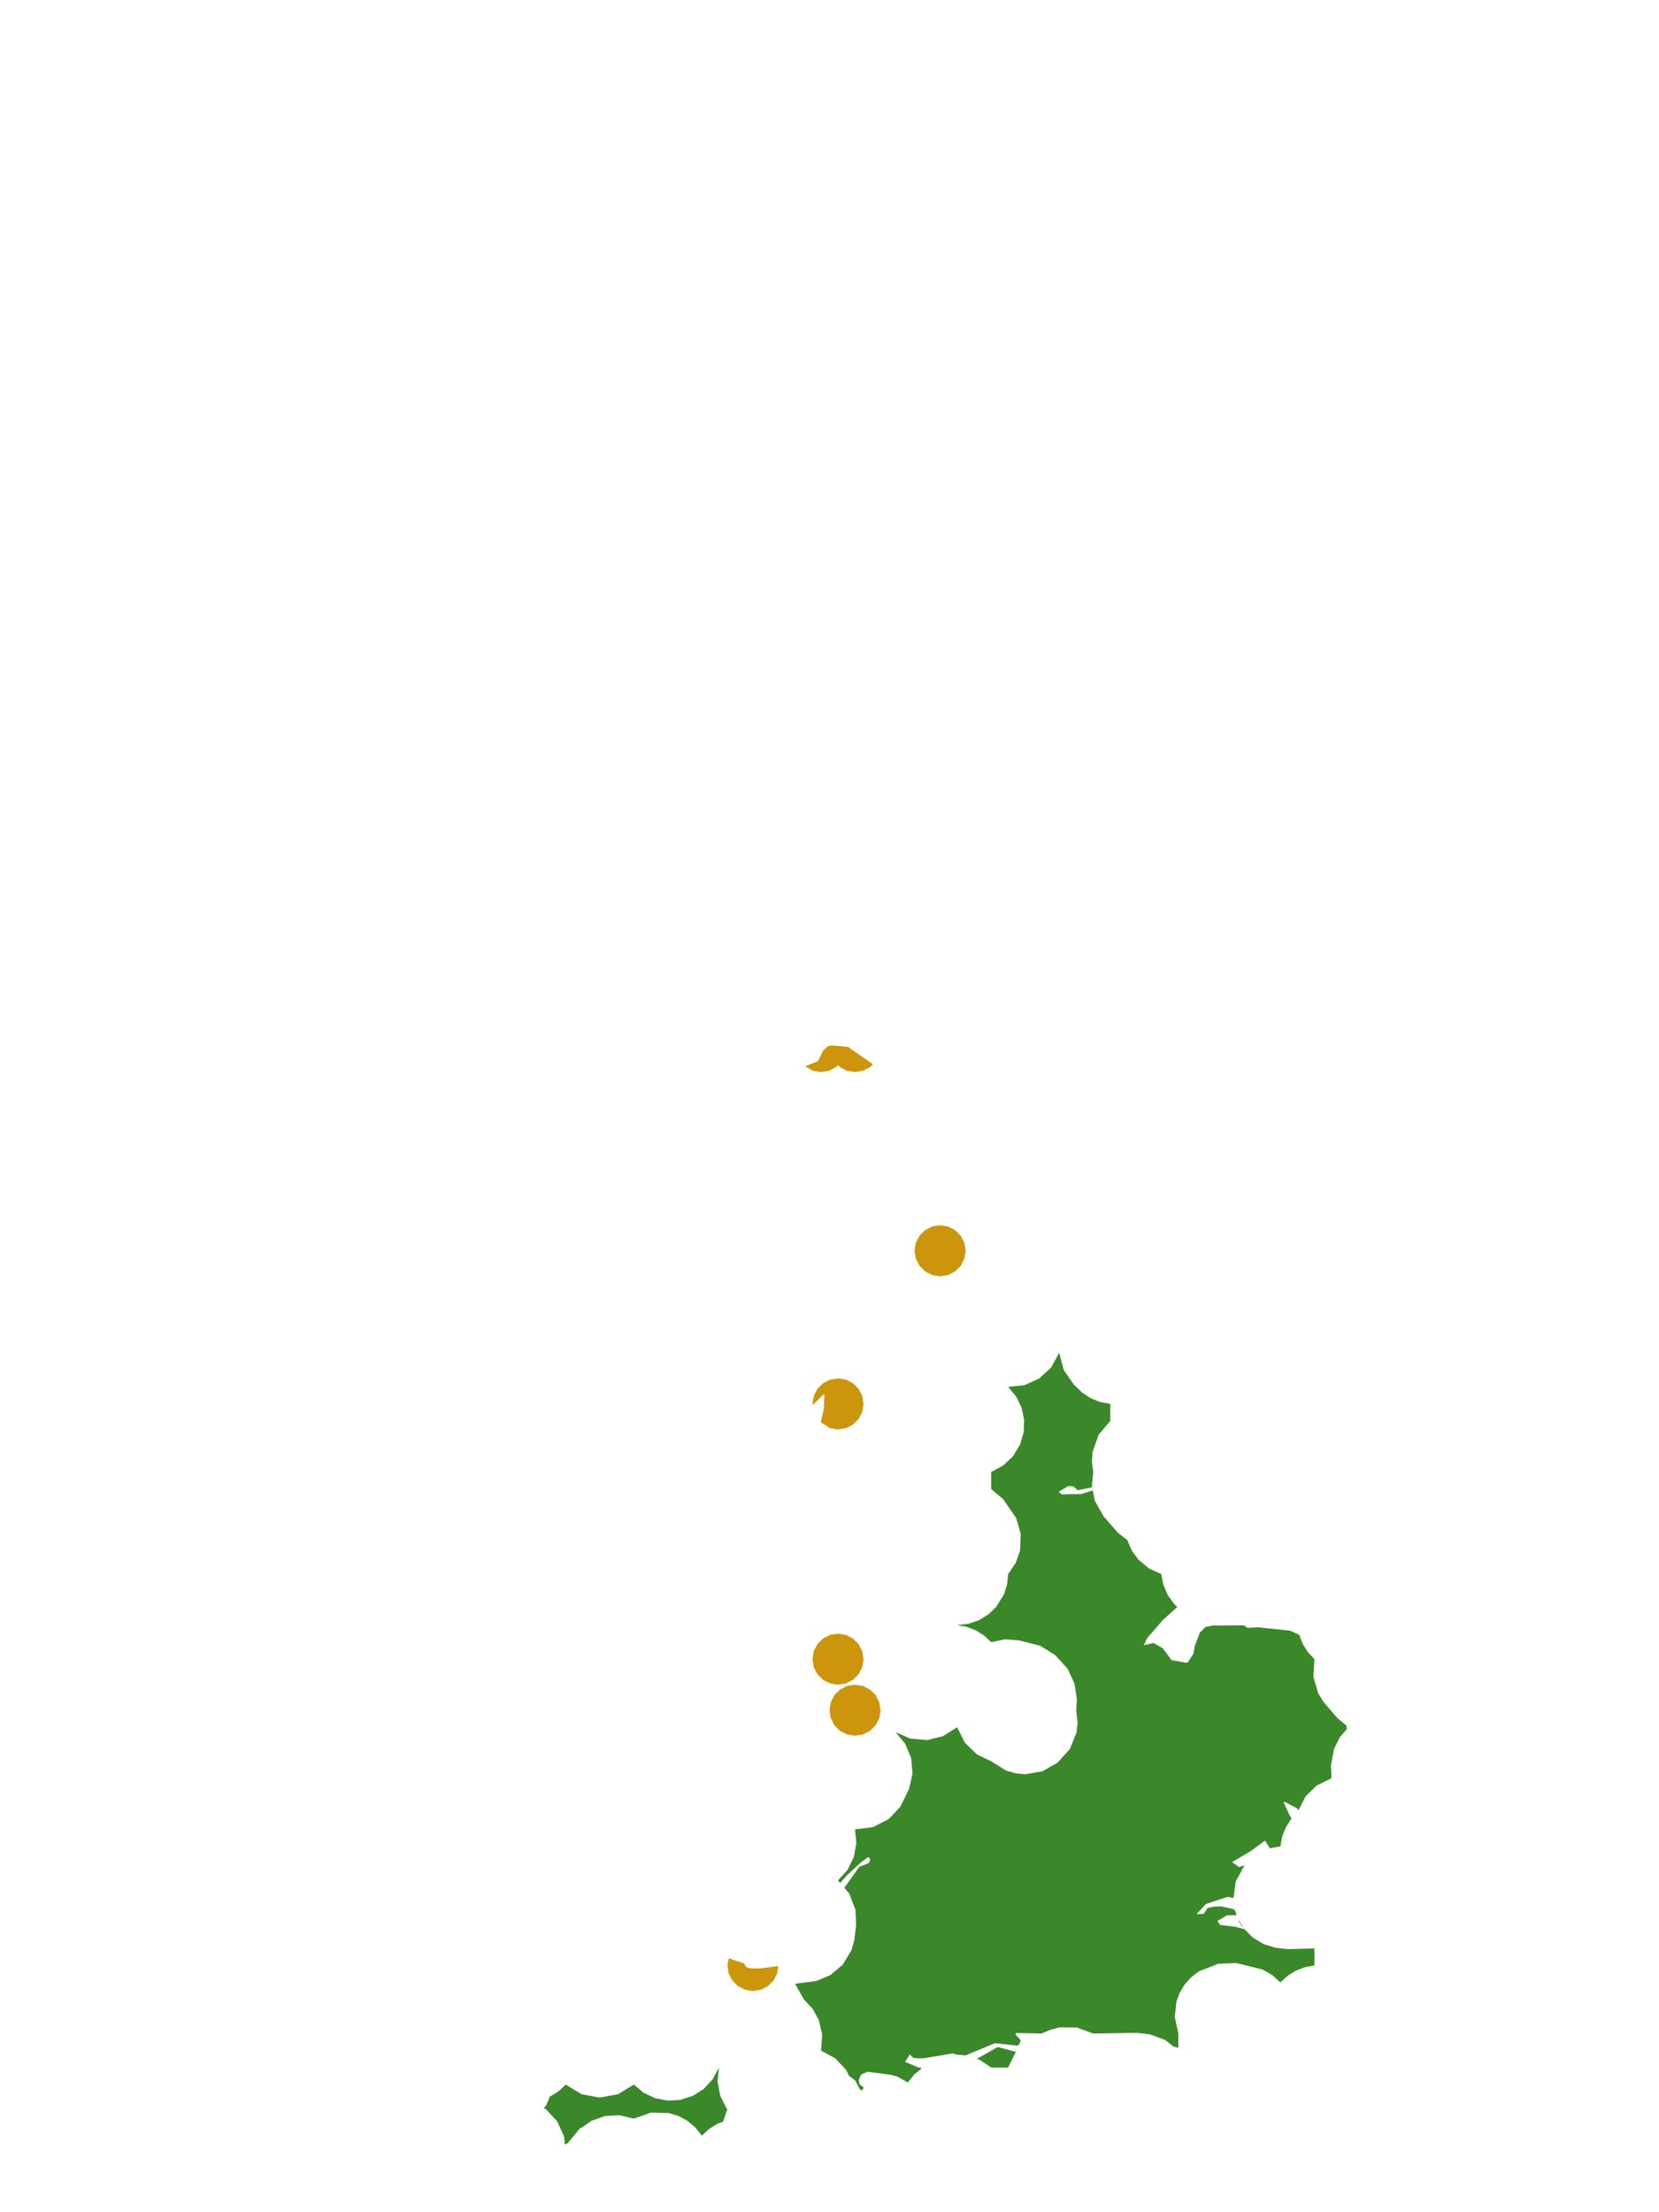 <?xml version="1.0" encoding="UTF-8"?>
<svg xmlns="http://www.w3.org/2000/svg" xmlns:xlink="http://www.w3.org/1999/xlink" width="378pt" height="504pt" viewBox="0 0 378 504" version="1.1">
<g id="data">
<rect x="0" y="0" width="378" height="504" style="fill:rgb(100%,100%,100%);fill-opacity:1;stroke:none;"/>
<path style=" stroke:none;fill-rule:nonzero;fill:rgb(100%,100%,100%);fill-opacity:1;" d="M 53.309 504 L 324.691 504 L 324.691 0 L 53.309 0 Z M 53.309 504 "/>
<path style=" stroke:none;fill-rule:nonzero;fill:rgb(22.745%,53.333%,16.078%);fill-opacity:1;" d="M 229.707 315.969 L 233.391 315.59 L 236.766 314.07 L 239.492 311.566 L 241.34 308.215 L 242.363 312.125 L 244.664 315.445 L 246.59 317.285 L 248.492 318.543 L 250.605 319.402 L 252.969 319.848 L 252.969 323.723 L 250.344 326.832 L 248.93 330.785 L 248.785 333.078 L 249.094 335.355 L 248.785 338.527 L 248.848 338.844 L 245.551 339.512 L 244.59 338.645 L 243.406 338.559 L 241.211 339.871 L 241.887 340.445 L 246.324 340.395 L 248.984 339.547 L 249.438 341.902 L 251.438 345.445 L 254.676 349.156 L 256.848 350.863 L 257.855 353.215 L 259.355 355.293 L 261.805 357.344 L 264.602 358.617 L 265.082 361.102 L 266.09 363.426 L 267.492 365.383 L 268.23 366.109 L 264.953 369.094 L 261.395 373.164 L 260.602 374.816 L 262.844 374.312 L 264.938 375.52 L 266.938 378.227 L 270.219 378.805 L 270.625 378.746 L 271.91 376.797 L 272.234 374.961 L 273.406 371.914 L 274.707 370.633 L 276.688 370.285 L 276.977 370.348 L 283.422 370.289 L 284.254 370.867 L 286.703 370.742 L 293.949 371.516 L 296.02 372.441 L 296.805 374.496 L 298.02 376.43 L 299.492 378 L 299.258 382.062 L 300.383 385.844 L 301.598 387.793 L 304.645 391.344 L 306.789 393.129 L 306.777 393.191 L 306.883 393.926 L 305.258 395.801 L 303.926 398.531 L 303.246 402.258 L 303.371 405.137 L 300.039 406.766 L 297.469 409.254 L 295.844 412.441 L 295.578 412.012 L 292.742 410.516 L 292.48 410.637 L 293.898 413.703 L 294.301 414.297 L 294.141 414.465 L 292.926 416.395 L 292.148 418.402 L 291.738 420.645 L 289.344 421.086 L 288.215 419.332 L 284.977 421.73 L 280.719 424.23 L 282.34 425.379 L 283.566 424.945 L 281.562 428.648 L 281.062 432.398 L 279.645 432.16 L 274.75 433.781 L 272.609 436.117 L 274.254 436.016 L 275.152 434.668 L 276.684 434.363 L 278.285 434.328 L 281.055 434.949 L 281.379 435.219 L 281.383 435.227 L 281.727 436.133 L 281.691 436.328 L 279.555 436.348 L 277.391 437.656 L 277.969 438.547 L 281.383 438.965 L 283.547 439.508 L 283.57 439.543 L 285.359 441.348 L 287.828 442.883 L 290.605 443.758 L 293.488 444.07 L 299.492 443.906 L 299.492 447.785 L 297.371 448.16 L 295.242 448.973 L 293.312 450.188 L 291.738 451.66 L 289.863 449.961 L 287.66 448.707 L 281.633 447.219 L 277.578 447.398 L 273.172 449.113 L 271.43 450.434 L 269.891 452.156 L 268.773 454.035 L 268.031 456.09 L 267.672 459.535 L 268.477 463.293 L 268.477 466.562 L 267.285 466.203 L 265.535 464.781 L 261.98 463.465 L 258.973 463.133 L 249.094 463.293 L 245.379 461.926 L 241.426 461.883 L 239.32 462.43 L 237.301 463.289 L 231.496 463.172 L 231.379 463.496 L 232.574 464.836 L 232.215 465.75 L 231.738 466.043 L 226.691 465.496 L 220.004 468.266 L 218.188 468.105 L 217.055 467.824 L 210.223 468.969 L 208.164 468.875 L 207.273 468.059 L 206.238 469.77 L 209.43 471.09 L 209.715 470.938 L 209.883 471.363 L 208.332 472.578 L 206.832 474.445 L 204.453 473.098 L 203.016 472.699 L 197.625 472.008 L 196.176 472.656 L 195.68 473.863 L 195.832 474.871 L 196.758 475.523 L 196.488 476.305 L 195.918 475.996 L 194.852 473.973 L 193.43 472.922 L 192.844 471.637 L 190.312 468.938 L 187.062 467.168 L 187.344 463.613 L 186.586 460.262 L 185.184 457.684 L 183.184 455.539 L 181.152 451.957 L 185.988 451.32 L 189.184 449.996 L 192.02 447.594 L 194.004 444.305 L 194.633 442.078 L 195.07 438.52 L 194.91 435.082 L 193.5 431.398 L 192.375 430.086 L 195.793 425.312 L 197.93 424.473 L 198.285 423.781 L 198.07 423.238 L 197.812 423.082 L 196.094 424.355 L 192.906 427.301 L 191.441 428.988 L 190.938 428.398 L 193.086 426.047 L 194.555 423.078 L 195.121 419.941 L 194.816 416.77 L 198.867 416.281 L 202.5 414.426 L 205.129 411.645 L 207.156 407.512 L 207.91 404.152 L 207.621 400.594 L 206.262 397.293 L 204.062 394.641 L 207.453 396.109 L 211.262 396.43 L 214.848 395.551 L 218.078 393.508 L 219.855 397.043 L 222.605 399.707 L 225.832 401.262 L 229.195 403.363 L 231.41 404.02 L 233.586 404.223 L 237.492 403.547 L 240.949 401.598 L 243.766 398.48 L 245.285 394.703 L 245.531 392.418 L 245.215 389.629 L 245.371 387.254 L 244.84 383.633 L 243.258 380.188 L 240.445 377.098 L 237.027 374.945 L 231.988 373.684 L 228.941 373.484 L 225.832 374.125 L 224.258 372.648 L 222.328 371.434 L 220.199 370.621 L 218.078 370.246 L 220.629 369.961 L 223.059 369.125 L 225.242 367.777 L 226.996 366.082 L 228.797 363.125 L 229.477 360.914 L 229.707 358.617 L 231.438 356.07 L 232.414 353.285 L 232.582 349.449 L 231.551 345.883 L 228.598 341.582 L 225.832 339.23 L 225.832 335.355 L 228.543 333.906 L 230.777 331.801 L 232.387 329.184 L 233.234 326.363 L 233.352 323.547 L 232.793 320.785 L 231.586 318.238 Z M 282.207 437.395 L 282.246 437.5 L 283.223 439.004 L 283.059 438.977 L 282.164 437.605 Z M 231.566 467.5 L 231.262 467.824 L 229.707 471.047 L 225.832 471.047 L 223.285 469.316 L 222.555 469.07 L 227.316 466.367 Z M 125.168 477.703 L 125.406 477.609 L 127.336 476.395 L 128.906 474.922 L 132.512 477.121 L 136.66 477.887 L 140.812 477.121 L 144.414 474.922 L 146.684 476.801 L 149.23 478.008 L 152.121 478.578 L 154.934 478.426 L 157.863 477.496 L 160.348 475.914 L 162.426 473.652 L 163.801 471.047 L 163.496 474.219 L 164.102 477.473 L 165.531 480.324 L 165.719 480.527 L 164.754 483.348 L 163.426 483.867 L 161.598 485.004 L 159.922 486.555 L 158.402 484.648 L 156.625 483.172 L 154.586 482.074 L 152.375 481.402 L 148.281 481.328 L 144.414 482.676 L 141.172 481.906 L 137.84 482.086 L 134.812 483.145 L 132.477 484.785 L 132.168 484.859 L 129.414 488.195 L 128.719 488.594 L 128.527 486.75 L 126.938 483.266 L 124.406 480.566 L 123.906 480.297 L 124.375 479.77 L 125.211 477.887 Z M 125.168 477.703 "/>
<path style=" stroke:none;fill-rule:nonzero;fill:rgb(80.392%,58.431%,4.706%);fill-opacity:1;" d="M 196.754 378 L 196.469 379.797 L 195.645 381.418 L 194.355 382.703 L 192.734 383.531 L 190.938 383.816 L 189.141 383.531 L 187.52 382.703 L 186.234 381.418 L 185.406 379.797 L 185.125 378 L 185.406 376.203 L 186.234 374.582 L 187.52 373.297 L 189.141 372.469 L 190.938 372.184 L 192.734 372.469 L 194.355 373.297 L 195.645 374.582 L 196.469 376.203 Z M 196.754 378 "/>
<path style=" stroke:none;fill-rule:nonzero;fill:rgb(80.392%,58.431%,4.706%);fill-opacity:1;" d="M 200.629 389.629 L 200.348 391.43 L 199.52 393.051 L 198.234 394.336 L 196.613 395.16 L 194.816 395.445 L 193.02 395.16 L 191.398 394.336 L 190.109 393.051 L 189.285 391.43 L 189 389.629 L 189.285 387.832 L 190.109 386.211 L 191.398 384.926 L 193.02 384.102 L 194.816 383.816 L 196.613 384.102 L 198.234 384.926 L 199.52 386.211 L 200.348 387.832 Z M 200.629 389.629 "/>
<path style=" stroke:none;fill-rule:nonzero;fill:rgb(80.392%,58.431%,4.706%);fill-opacity:1;" d="M 220.016 284.953 L 219.73 286.75 L 218.906 288.371 L 217.617 289.66 L 215.996 290.484 L 214.199 290.77 L 212.402 290.484 L 210.781 289.66 L 209.496 288.371 L 208.668 286.75 L 208.383 284.953 L 208.668 283.156 L 209.496 281.535 L 210.781 280.25 L 212.402 279.422 L 214.199 279.137 L 215.996 279.422 L 217.617 280.25 L 218.906 281.535 L 219.73 283.156 Z M 220.016 284.953 "/>
<path style=" stroke:none;fill-rule:nonzero;fill:rgb(80.392%,58.431%,4.706%);fill-opacity:1;" d="M 196.754 319.848 L 196.469 321.645 L 195.645 323.266 L 194.355 324.551 L 192.734 325.375 L 190.938 325.66 L 189.141 325.375 L 187.008 324.035 L 187.719 320.934 L 187.855 317.484 L 185.164 320.113 L 185.125 319.848 L 185.406 318.051 L 186.234 316.43 L 187.52 315.141 L 189.141 314.316 L 190.938 314.031 L 192.734 314.316 L 194.355 315.141 L 195.645 316.43 L 196.469 318.051 Z M 196.754 319.848 "/>
<path style=" stroke:none;fill-rule:nonzero;fill:rgb(80.392%,58.431%,4.706%);fill-opacity:1;" d="M 177.348 447.922 L 177.086 449.582 L 176.258 451.203 L 174.973 452.488 L 173.352 453.316 L 171.555 453.602 L 169.758 453.316 L 168.137 452.488 L 166.848 451.203 L 166.023 449.582 L 165.738 447.785 L 166.047 446.148 L 169.484 447.285 L 170.039 448.109 L 170.758 448.422 L 173.156 448.465 Z M 177.348 447.922 "/>
<path style=" stroke:none;fill-rule:nonzero;fill:rgb(80.392%,58.431%,4.706%);fill-opacity:1;" d="M 198.906 242.465 L 198.234 243.137 L 196.613 243.961 L 194.816 244.246 L 193.02 243.961 L 191.398 243.137 L 190.109 241.848 L 189.285 240.227 L 189.023 238.273 L 193.184 238.5 Z M 198.906 242.465 "/>
<path style=" stroke:none;fill-rule:nonzero;fill:rgb(80.392%,58.431%,4.706%);fill-opacity:1;" d="M 192.871 238.469 L 192.594 240.227 L 191.766 241.848 L 190.48 243.137 L 188.859 243.961 L 187.062 244.246 L 185.266 243.961 L 183.457 242.949 L 186.398 241.73 L 187.52 239.418 L 188.617 238.355 L 189.539 238.172 Z M 192.871 238.469 "/>
</g>
</svg>
